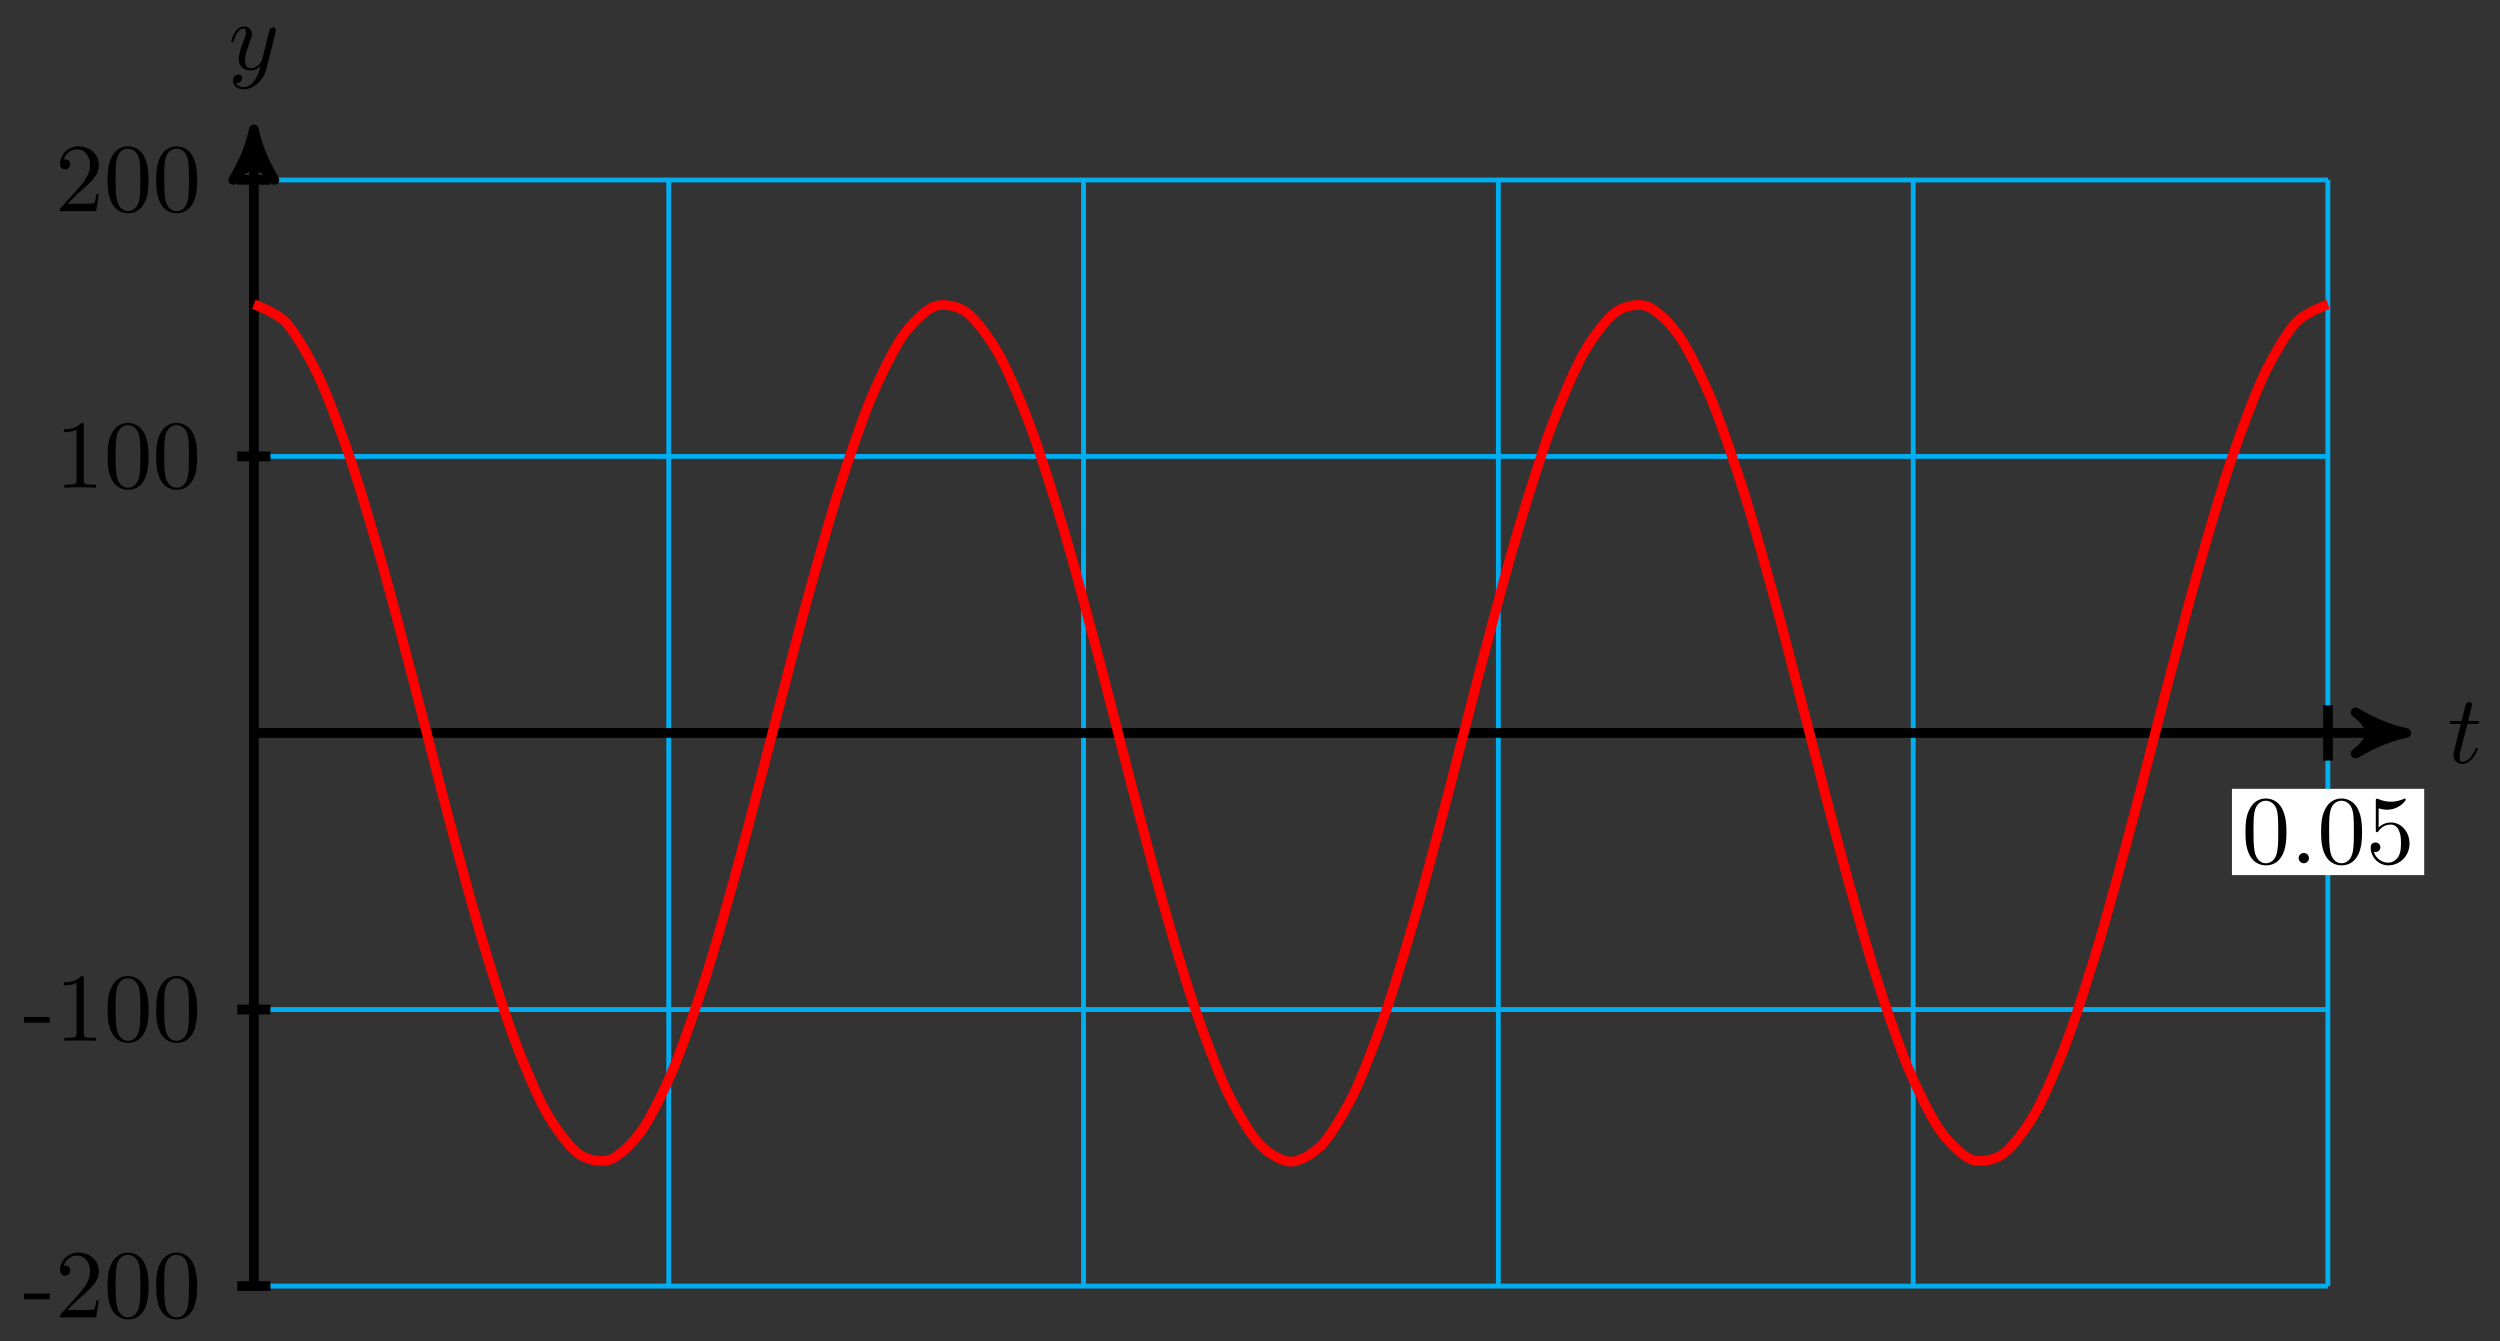 <?xml version="1.0" encoding="UTF-8"?>
<svg xmlns="http://www.w3.org/2000/svg" xmlns:xlink="http://www.w3.org/1999/xlink" width="205pt" height="110pt" viewBox="0 0 205 110" version="1.1">
<rect x="0" y="0" width="205" height="110" fill="#333333" stroke="none"/>
<defs>
<g>
<symbol overflow="visible" id="glyph0-0">
<path style="stroke:none;" d=""/>
</symbol>
<symbol overflow="visible" id="glyph0-1">
<path style="stroke:none;" d="M 1.641 -3.188 L 2.391 -3.188 C 2.547 -3.188 2.625 -3.188 2.625 -3.344 C 2.625 -3.438 2.547 -3.438 2.406 -3.438 L 1.703 -3.438 C 1.984 -4.562 2.031 -4.719 2.031 -4.766 C 2.031 -4.906 1.938 -4.984 1.797 -4.984 C 1.781 -4.984 1.547 -4.984 1.484 -4.703 L 1.172 -3.438 L 0.422 -3.438 C 0.266 -3.438 0.188 -3.438 0.188 -3.281 C 0.188 -3.188 0.25 -3.188 0.406 -3.188 L 1.109 -3.188 C 0.531 -0.922 0.5 -0.781 0.5 -0.641 C 0.5 -0.219 0.812 0.094 1.234 0.094 C 2.047 0.094 2.5 -1.078 2.5 -1.141 C 2.5 -1.219 2.438 -1.219 2.406 -1.219 C 2.328 -1.219 2.328 -1.188 2.281 -1.109 C 1.938 -0.281 1.516 -0.094 1.25 -0.094 C 1.078 -0.094 1 -0.188 1 -0.453 C 1 -0.641 1.016 -0.703 1.047 -0.844 Z M 1.641 -3.188 "/>
</symbol>
<symbol overflow="visible" id="glyph0-2">
<path style="stroke:none;" d="M 3.875 -3.031 C 3.906 -3.141 3.906 -3.156 3.906 -3.219 C 3.906 -3.359 3.797 -3.438 3.672 -3.438 C 3.594 -3.438 3.469 -3.391 3.391 -3.266 C 3.375 -3.234 3.312 -2.984 3.281 -2.844 C 3.234 -2.625 3.172 -2.422 3.125 -2.203 L 2.766 -0.766 C 2.734 -0.641 2.391 -0.094 1.859 -0.094 C 1.453 -0.094 1.375 -0.438 1.375 -0.734 C 1.375 -1.094 1.5 -1.594 1.781 -2.297 C 1.906 -2.625 1.938 -2.703 1.938 -2.875 C 1.938 -3.234 1.688 -3.516 1.281 -3.516 C 0.531 -3.516 0.234 -2.359 0.234 -2.297 C 0.234 -2.219 0.312 -2.219 0.328 -2.219 C 0.406 -2.219 0.422 -2.234 0.453 -2.359 C 0.672 -3.109 0.984 -3.344 1.266 -3.344 C 1.328 -3.344 1.453 -3.344 1.453 -3.094 C 1.453 -2.891 1.375 -2.688 1.328 -2.531 C 1 -1.688 0.859 -1.234 0.859 -0.859 C 0.859 -0.156 1.359 0.094 1.828 0.094 C 2.141 0.094 2.422 -0.047 2.641 -0.266 C 2.531 0.141 2.438 0.531 2.125 0.953 C 1.906 1.234 1.609 1.453 1.25 1.453 C 1.125 1.453 0.766 1.438 0.641 1.125 C 0.766 1.125 0.875 1.125 0.984 1.031 C 1.062 0.953 1.141 0.859 1.141 0.703 C 1.141 0.453 0.922 0.422 0.844 0.422 C 0.656 0.422 0.391 0.547 0.391 0.938 C 0.391 1.344 0.75 1.641 1.25 1.641 C 2.062 1.641 2.891 0.906 3.109 0.016 Z M 3.875 -3.031 "/>
</symbol>
<symbol overflow="visible" id="glyph1-0">
<path style="stroke:none;" d=""/>
</symbol>
<symbol overflow="visible" id="glyph1-1">
<path style="stroke:none;" d="M 3.672 -2.547 C 3.672 -3.188 3.625 -3.828 3.344 -4.422 C 2.984 -5.172 2.328 -5.312 1.984 -5.312 C 1.516 -5.312 0.938 -5.094 0.609 -4.359 C 0.344 -3.812 0.312 -3.188 0.312 -2.547 C 0.312 -1.953 0.344 -1.234 0.672 -0.625 C 1.016 0.016 1.594 0.172 1.984 0.172 C 2.422 0.172 3.016 0.016 3.375 -0.75 C 3.625 -1.297 3.672 -1.922 3.672 -2.547 Z M 3 -2.641 C 3 -2.047 3 -1.5 2.922 -1 C 2.797 -0.234 2.344 0 1.984 0 C 1.672 0 1.203 -0.203 1.062 -0.969 C 0.969 -1.438 0.969 -2.172 0.969 -2.641 C 0.969 -3.156 0.969 -3.688 1.031 -4.109 C 1.188 -5.062 1.781 -5.125 1.984 -5.125 C 2.25 -5.125 2.766 -4.984 2.922 -4.203 C 3 -3.75 3 -3.141 3 -2.641 Z M 3 -2.641 "/>
</symbol>
<symbol overflow="visible" id="glyph1-2">
<path style="stroke:none;" d="M 1.531 -0.422 C 1.531 -0.656 1.344 -0.844 1.109 -0.844 C 0.875 -0.844 0.688 -0.656 0.688 -0.422 C 0.688 -0.188 0.875 0 1.109 0 C 1.344 0 1.531 -0.188 1.531 -0.422 Z M 1.531 -0.422 "/>
</symbol>
<symbol overflow="visible" id="glyph1-3">
<path style="stroke:none;" d="M 3.578 -1.609 C 3.578 -2.547 2.922 -3.344 2.062 -3.344 C 1.688 -3.344 1.344 -3.219 1.047 -2.938 L 1.047 -4.5 C 1.219 -4.453 1.469 -4.391 1.734 -4.391 C 2.703 -4.391 3.266 -5.109 3.266 -5.219 C 3.266 -5.266 3.25 -5.312 3.188 -5.312 C 3.188 -5.312 3.156 -5.312 3.125 -5.281 C 2.969 -5.219 2.578 -5.047 2.047 -5.047 C 1.719 -5.047 1.359 -5.109 0.984 -5.281 C 0.922 -5.297 0.891 -5.297 0.891 -5.297 C 0.812 -5.297 0.812 -5.234 0.812 -5.109 L 0.812 -2.75 C 0.812 -2.609 0.812 -2.547 0.922 -2.547 C 0.969 -2.547 0.984 -2.562 1.016 -2.609 C 1.109 -2.734 1.406 -3.172 2.047 -3.172 C 2.469 -3.172 2.656 -2.812 2.719 -2.656 C 2.859 -2.359 2.875 -2.062 2.875 -1.656 C 2.875 -1.375 2.875 -0.906 2.672 -0.562 C 2.484 -0.25 2.188 -0.047 1.828 -0.047 C 1.25 -0.047 0.781 -0.469 0.656 -0.938 C 0.672 -0.938 0.703 -0.922 0.781 -0.922 C 1.047 -0.922 1.188 -1.125 1.188 -1.312 C 1.188 -1.5 1.047 -1.703 0.781 -1.703 C 0.672 -1.703 0.391 -1.656 0.391 -1.281 C 0.391 -0.594 0.953 0.172 1.844 0.172 C 2.766 0.172 3.578 -0.594 3.578 -1.609 Z M 3.578 -1.609 "/>
</symbol>
<symbol overflow="visible" id="glyph1-4">
<path style="stroke:none;" d="M 2.203 -1.484 L 2.203 -1.953 L 0.094 -1.953 L 0.094 -1.484 Z M 2.203 -1.484 "/>
</symbol>
<symbol overflow="visible" id="glyph1-5">
<path style="stroke:none;" d="M 3.578 -1.391 L 3.375 -1.391 C 3.344 -1.141 3.281 -0.797 3.203 -0.672 C 3.141 -0.609 2.625 -0.609 2.453 -0.609 L 1.016 -0.609 L 1.859 -1.438 C 3.094 -2.531 3.578 -2.969 3.578 -3.766 C 3.578 -4.672 2.859 -5.312 1.891 -5.312 C 0.984 -5.312 0.391 -4.578 0.391 -3.859 C 0.391 -3.422 0.797 -3.422 0.828 -3.422 C 0.953 -3.422 1.234 -3.516 1.234 -3.844 C 1.234 -4.047 1.094 -4.25 0.812 -4.25 C 0.75 -4.25 0.734 -4.25 0.703 -4.25 C 0.891 -4.766 1.328 -5.062 1.781 -5.062 C 2.516 -5.062 2.859 -4.422 2.859 -3.766 C 2.859 -3.125 2.453 -2.5 2.016 -2 L 0.484 -0.297 C 0.391 -0.203 0.391 -0.188 0.391 0 L 3.359 0 Z M 3.578 -1.391 "/>
</symbol>
<symbol overflow="visible" id="glyph1-6">
<path style="stroke:none;" d="M 3.344 0 L 3.344 -0.25 L 3.078 -0.25 C 2.359 -0.25 2.344 -0.328 2.344 -0.625 L 2.344 -5.094 C 2.344 -5.297 2.344 -5.312 2.156 -5.312 C 1.672 -4.797 0.969 -4.797 0.703 -4.797 L 0.703 -4.547 C 0.875 -4.547 1.344 -4.547 1.75 -4.75 L 1.75 -0.625 C 1.75 -0.344 1.734 -0.25 1.016 -0.25 L 0.75 -0.25 L 0.75 0 C 1.031 -0.031 1.734 -0.031 2.047 -0.031 C 2.359 -0.031 3.062 -0.031 3.344 0 Z M 3.344 0 "/>
</symbol>
</g>
</defs>
<g id="surface1">
<path style="fill:none;stroke-width:0.399;stroke-linecap:butt;stroke-linejoin:miter;stroke:rgb(0%,67.839%,93.729%);stroke-opacity:1;stroke-miterlimit:10;" d="M -0.001 -45.354 L 170.08 -45.354 M -0.001 -22.678 L 170.08 -22.678 M -0.001 0.001 L 170.08 0.001 M -0.001 22.677 L 170.08 22.677 M -0.001 45.345 L 170.08 45.345 M -0.001 -45.354 L -0.001 45.357 M 34.018 -45.354 L 34.018 45.357 M 68.032 -45.354 L 68.032 45.357 M 102.047 -45.354 L 102.047 45.357 M 136.065 -45.354 L 136.065 45.357 M 170.068 -45.354 L 170.068 45.357 " transform="matrix(1,0,0,-1,20.817,60.103)"/>
<path style="fill:none;stroke-width:0.797;stroke-linecap:butt;stroke-linejoin:miter;stroke:rgb(0%,0%,0%);stroke-opacity:1;stroke-miterlimit:10;" d="M -0.001 0.001 L 175.447 0.001 " transform="matrix(1,0,0,-1,20.817,60.103)"/>
<path style="fill-rule:nonzero;fill:rgb(0%,0%,0%);fill-opacity:1;stroke-width:0.797;stroke-linecap:butt;stroke-linejoin:round;stroke:rgb(0%,0%,0%);stroke-opacity:1;stroke-miterlimit:10;" d="M 1.037 0.001 C -0.26 0.259 -1.553 0.779 -3.107 1.685 C -1.553 0.517 -1.553 -0.518 -3.107 -1.682 C -1.553 -0.776 -0.26 -0.26 1.037 0.001 Z M 1.037 0.001 " transform="matrix(1,0,0,-1,196.271,60.103)"/>
<g style="fill:rgb(0%,0%,0%);fill-opacity:1;">
  <use xlink:href="#glyph0-1" x="200.681" y="62.554"/>
</g>
<path style="fill:none;stroke-width:0.797;stroke-linecap:butt;stroke-linejoin:miter;stroke:rgb(0%,0%,0%);stroke-opacity:1;stroke-miterlimit:10;" d="M -0.001 -45.354 L -0.001 48.455 " transform="matrix(1,0,0,-1,20.817,60.103)"/>
<path style="fill-rule:nonzero;fill:rgb(0%,0%,0%);fill-opacity:1;stroke-width:0.797;stroke-linecap:butt;stroke-linejoin:round;stroke:rgb(0%,0%,0%);stroke-opacity:1;stroke-miterlimit:10;" d="M 1.038 0.001 C -0.259 0.259 -1.556 0.778 -3.107 1.684 C -1.556 0.516 -1.556 -0.519 -3.107 -1.683 C -1.556 -0.776 -0.259 -0.261 1.038 0.001 Z M 1.038 0.001 " transform="matrix(0,-1,-1,0,20.817,11.647)"/>
<g style="fill:rgb(0%,0%,0%);fill-opacity:1;">
  <use xlink:href="#glyph0-2" x="18.72" y="5.687"/>
</g>
<path style="fill:none;stroke-width:0.797;stroke-linecap:butt;stroke-linejoin:miter;stroke:rgb(0%,0%,0%);stroke-opacity:1;stroke-miterlimit:10;" d="M 170.08 2.267 L 170.08 -2.268 " transform="matrix(1,0,0,-1,20.817,60.103)"/>
<path style=" stroke:none;fill-rule:nonzero;fill:rgb(100%,100%,100%);fill-opacity:1;" d="M 198.785 64.684 L 183.02 64.684 L 183.02 71.758 L 198.785 71.758 Z M 198.785 64.684 "/>
<g style="fill:rgb(0%,0%,0%);fill-opacity:1;">
  <use xlink:href="#glyph1-1" x="183.817" y="70.787"/>
  <use xlink:href="#glyph1-2" x="187.802" y="70.787"/>
  <use xlink:href="#glyph1-1" x="190.018" y="70.787"/>
  <use xlink:href="#glyph1-3" x="194.003" y="70.787"/>
</g>
<path style="fill:none;stroke-width:0.797;stroke-linecap:butt;stroke-linejoin:miter;stroke:rgb(0%,0%,0%);stroke-opacity:1;stroke-miterlimit:10;" d="M 1.359 -45.354 L -1.36 -45.354 " transform="matrix(1,0,0,-1,20.817,60.103)"/>
<g style="fill:rgb(0%,0%,0%);fill-opacity:1;">
  <use xlink:href="#glyph1-4" x="1.871" y="108.024"/>
  <use xlink:href="#glyph1-5" x="4.526" y="108.024"/>
  <use xlink:href="#glyph1-1" x="8.511" y="108.024"/>
  <use xlink:href="#glyph1-1" x="12.496" y="108.024"/>
</g>
<path style="fill:none;stroke-width:0.797;stroke-linecap:butt;stroke-linejoin:miter;stroke:rgb(0%,0%,0%);stroke-opacity:1;stroke-miterlimit:10;" d="M 1.359 -22.678 L -1.36 -22.678 " transform="matrix(1,0,0,-1,20.817,60.103)"/>
<g style="fill:rgb(0%,0%,0%);fill-opacity:1;">
  <use xlink:href="#glyph1-4" x="1.871" y="85.346"/>
  <use xlink:href="#glyph1-6" x="4.526" y="85.346"/>
  <use xlink:href="#glyph1-1" x="8.511" y="85.346"/>
  <use xlink:href="#glyph1-1" x="12.496" y="85.346"/>
</g>
<path style="fill:none;stroke-width:0.797;stroke-linecap:butt;stroke-linejoin:miter;stroke:rgb(0%,0%,0%);stroke-opacity:1;stroke-miterlimit:10;" d="M 1.359 22.677 L -1.36 22.677 " transform="matrix(1,0,0,-1,20.817,60.103)"/>
<g style="fill:rgb(0%,0%,0%);fill-opacity:1;">
  <use xlink:href="#glyph1-6" x="4.526" y="39.991"/>
  <use xlink:href="#glyph1-1" x="8.511" y="39.991"/>
  <use xlink:href="#glyph1-1" x="12.496" y="39.991"/>
</g>
<path style="fill:none;stroke-width:0.797;stroke-linecap:butt;stroke-linejoin:miter;stroke:rgb(0%,0%,0%);stroke-opacity:1;stroke-miterlimit:10;" d="M 1.359 45.357 L -1.36 45.357 " transform="matrix(1,0,0,-1,20.817,60.103)"/>
<g style="fill:rgb(0%,0%,0%);fill-opacity:1;">
  <use xlink:href="#glyph1-5" x="4.526" y="17.314"/>
  <use xlink:href="#glyph1-1" x="8.511" y="17.314"/>
  <use xlink:href="#glyph1-1" x="12.496" y="17.314"/>
</g>
<path style="fill:none;stroke-width:0.797;stroke-linecap:butt;stroke-linejoin:miter;stroke:rgb(100%,0%,0%);stroke-opacity:1;stroke-miterlimit:10;" d="M -0.001 35.15 C -0.001 35.15 1.921 34.458 2.659 33.634 C 3.394 32.814 4.577 30.798 5.315 29.224 C 6.054 27.654 7.233 24.486 7.972 22.298 C 8.71 20.107 9.893 16.068 10.632 13.451 C 11.366 10.833 12.55 6.263 13.288 3.443 C 14.026 0.626 15.206 -4.081 15.944 -6.858 C 16.682 -9.635 17.866 -14.073 18.604 -16.569 C 19.338 -19.065 20.522 -22.854 21.26 -24.854 C 21.999 -26.858 23.178 -29.663 23.916 -30.999 C 24.655 -32.334 25.838 -33.92 26.576 -34.475 C 27.311 -35.026 28.494 -35.256 29.233 -34.979 C 29.971 -34.702 31.154 -33.557 31.889 -32.471 C 32.627 -31.389 33.811 -28.967 34.549 -27.17 C 35.283 -25.374 36.467 -21.881 37.205 -19.526 C 37.943 -17.174 39.127 -12.913 39.861 -10.202 C 40.6 -7.495 41.783 -2.831 42.521 0.001 C 43.256 2.83 44.439 7.494 45.178 10.205 C 45.916 12.912 47.099 17.173 47.834 19.529 C 48.572 21.88 49.755 25.373 50.494 27.169 C 51.228 28.966 52.412 31.388 53.15 32.474 C 53.888 33.556 55.072 34.701 55.806 34.978 C 56.544 35.255 57.728 35.025 58.466 34.474 C 59.204 33.923 60.384 32.333 61.122 30.998 C 61.861 29.666 63.044 26.857 63.779 24.853 C 64.517 22.853 65.7 19.064 66.439 16.568 C 67.177 14.072 68.356 9.634 69.095 6.857 C 69.833 4.08 71.017 -0.627 71.751 -3.444 C 72.489 -6.264 73.673 -10.835 74.411 -13.452 C 75.149 -16.065 76.329 -20.108 77.067 -22.299 C 77.805 -24.487 78.989 -27.651 79.723 -29.225 C 80.462 -30.799 81.645 -32.815 82.383 -33.635 C 83.122 -34.456 84.301 -35.151 85.04 -35.151 C 85.778 -35.151 86.961 -34.456 87.696 -33.635 C 88.434 -32.815 89.618 -30.799 90.356 -29.225 C 91.094 -27.651 92.274 -24.487 93.012 -22.299 C 93.75 -20.108 94.934 -16.065 95.672 -13.452 C 96.406 -10.835 97.59 -6.264 98.328 -3.444 C 99.067 -0.627 100.246 4.08 100.984 6.857 C 101.723 9.634 102.906 14.072 103.644 16.568 C 104.379 19.064 105.562 22.853 106.301 24.853 C 107.039 26.857 108.219 29.666 108.957 30.998 C 109.695 32.333 110.879 33.923 111.617 34.474 C 112.351 35.025 113.535 35.255 114.273 34.978 C 115.011 34.701 116.191 33.556 116.929 32.474 C 117.668 31.388 118.851 28.966 119.589 27.169 C 120.324 25.373 121.507 21.88 122.246 19.529 C 122.984 17.173 124.163 12.912 124.902 10.205 C 125.64 7.494 126.823 2.83 127.562 0.001 C 128.296 -2.831 129.48 -7.495 130.218 -10.202 C 130.956 -12.913 132.14 -17.174 132.874 -19.526 C 133.612 -21.881 134.796 -25.374 135.534 -27.17 C 136.269 -28.967 137.452 -31.389 138.19 -32.471 C 138.929 -33.557 140.112 -34.702 140.847 -34.979 C 141.585 -35.256 142.768 -35.026 143.507 -34.475 C 144.241 -33.92 145.424 -32.334 146.163 -30.999 C 146.901 -29.663 148.085 -26.858 148.819 -24.854 C 149.557 -22.854 150.741 -19.065 151.479 -16.569 C 152.213 -14.073 153.397 -9.635 154.135 -6.858 C 154.873 -4.081 156.057 0.626 156.791 3.443 C 157.53 6.263 158.713 10.833 159.451 13.451 C 160.19 16.068 161.369 20.107 162.108 22.298 C 162.846 24.486 164.029 27.654 164.764 29.224 C 165.502 30.798 166.686 32.814 167.424 33.634 C 168.162 34.458 170.08 35.15 170.08 35.15 " transform="matrix(1,0,0,-1,20.817,60.103)"/>
</g>
</svg>

